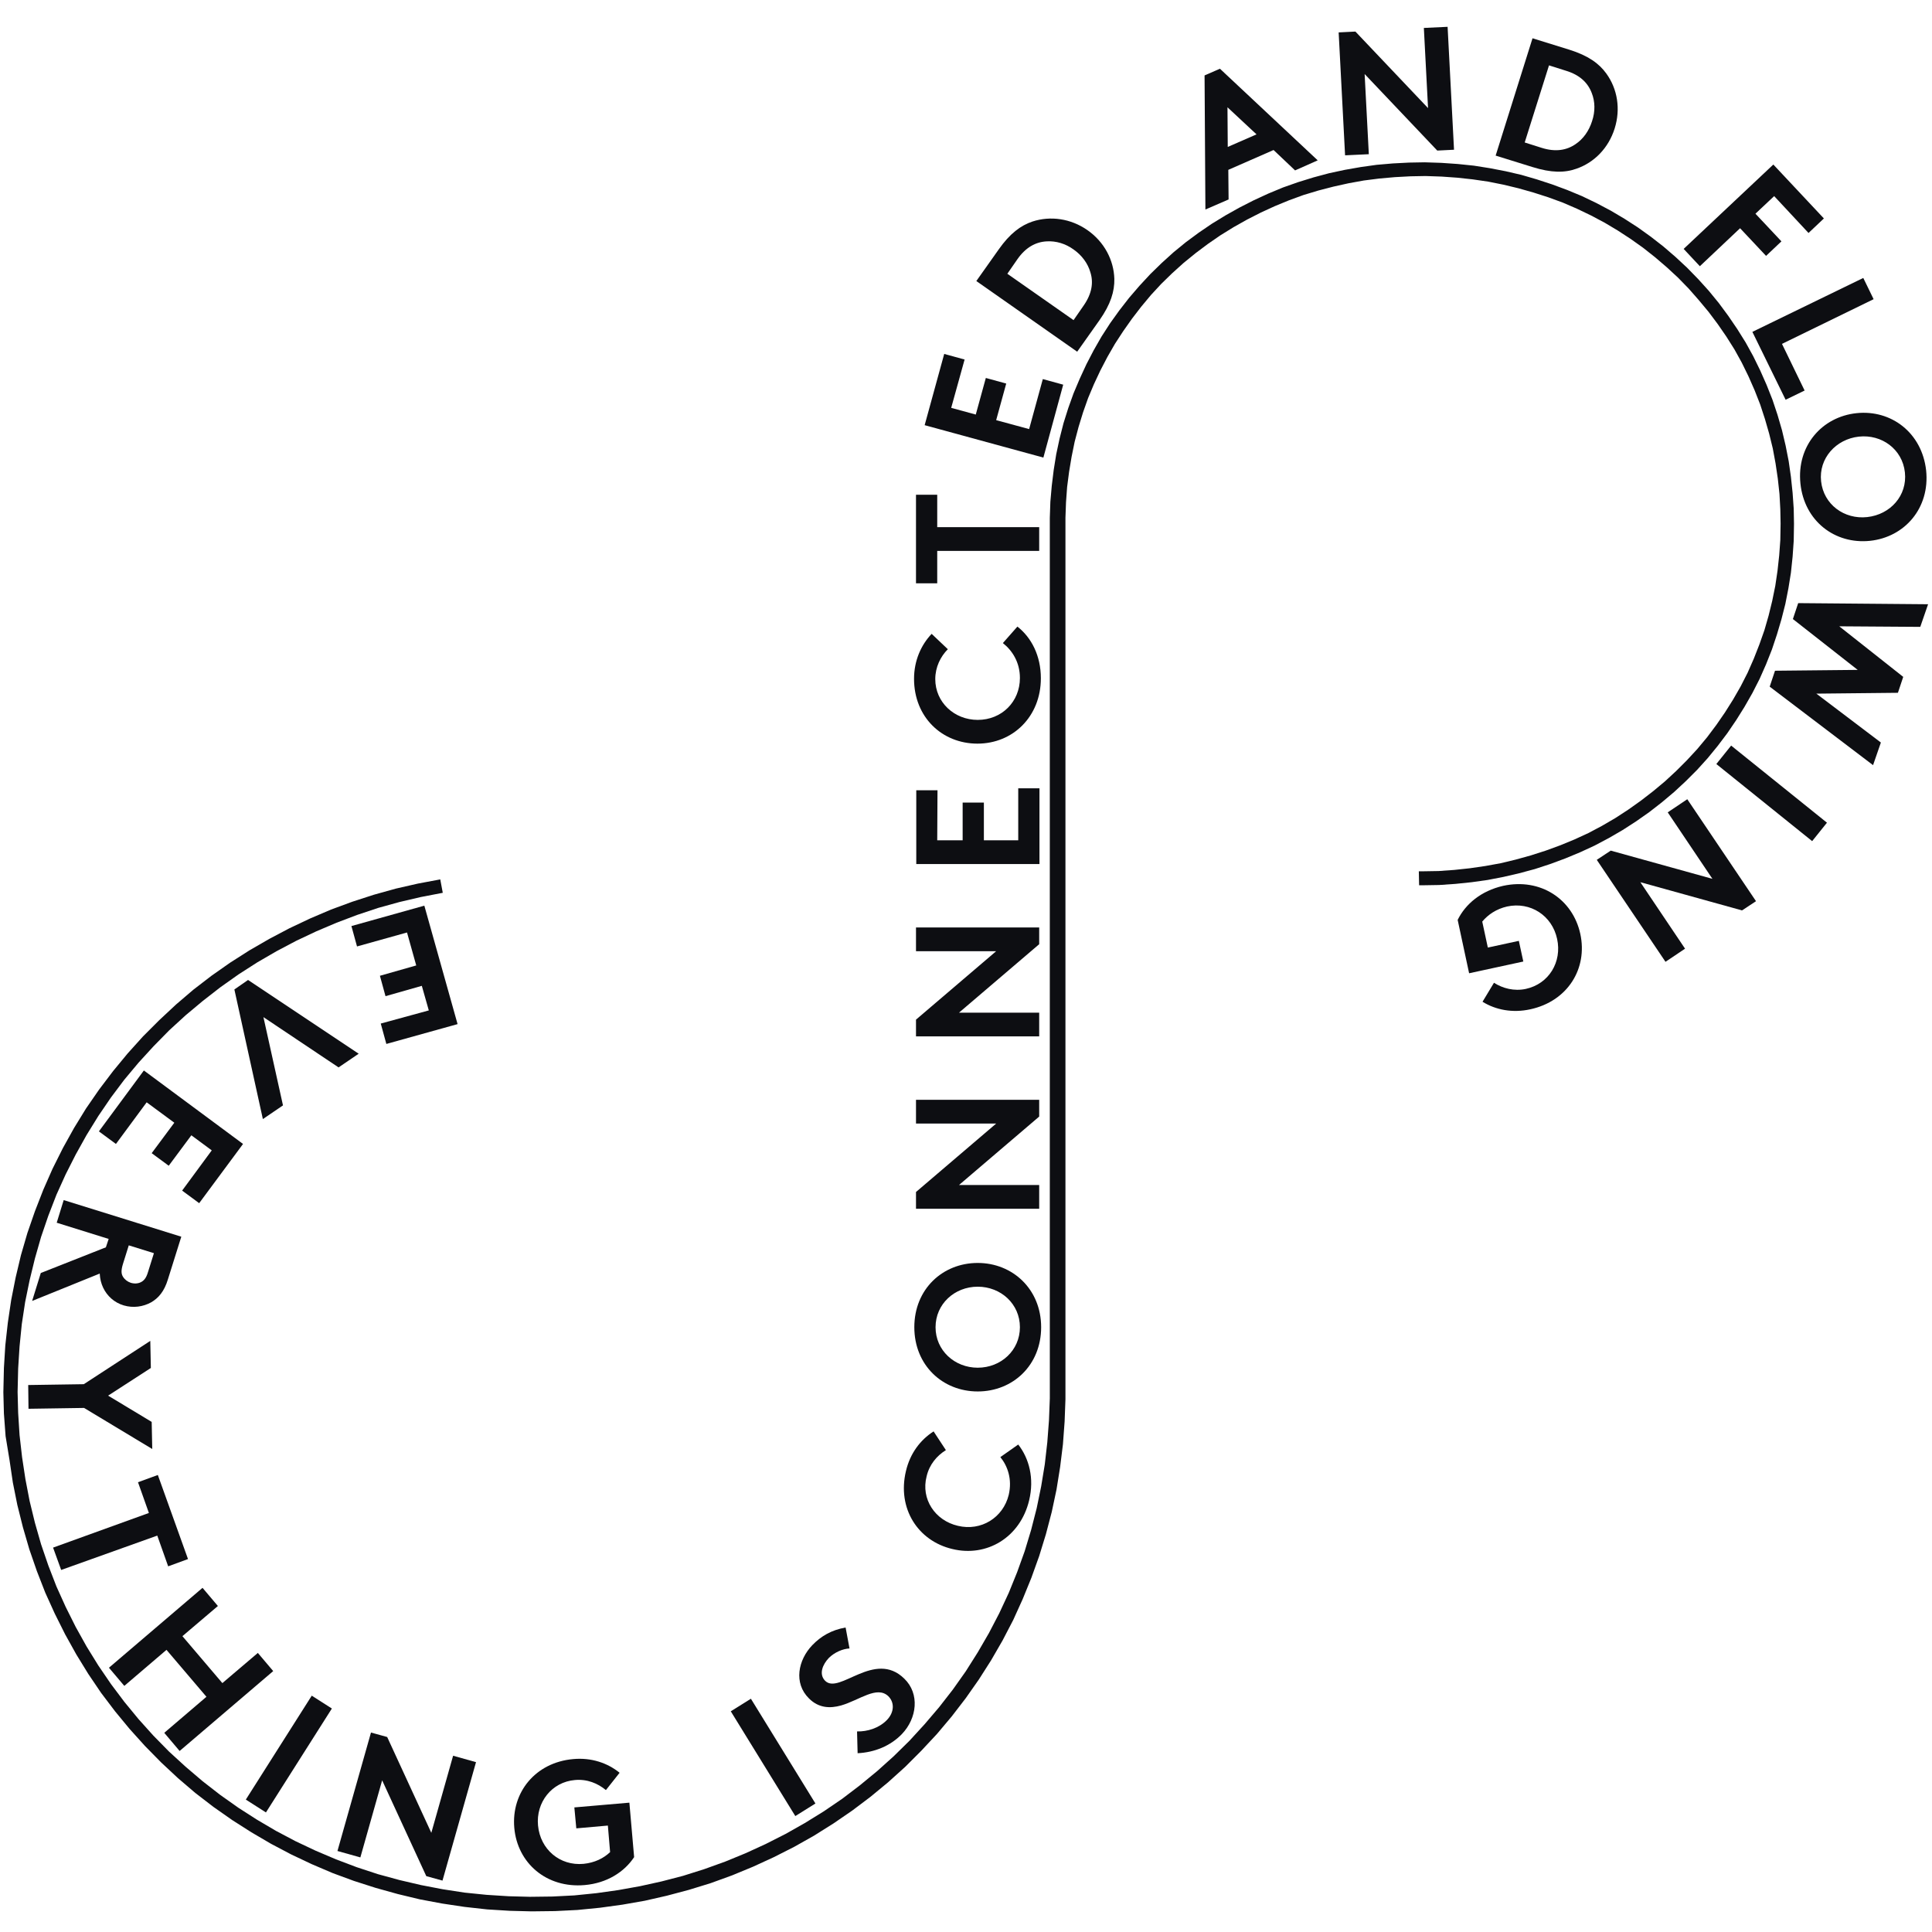<?xml version="1.0" encoding="utf-8"?>
<!-- Generator: Adobe Illustrator 24.0.0, SVG Export Plug-In . SVG Version: 6.00 Build 0)  -->
<svg version="1.1" id="Livello_1" xmlns="http://www.w3.org/2000/svg" xmlns:xlink="http://www.w3.org/1999/xlink" x="0px" y="0px"
	 viewBox="0 0 691.6 691.6" style="enable-background:new 0 0 691.6 691.6;" xml:space="preserve">
<style type="text/css">
	.st0{fill:#0D0E12;}
</style>
<g>
	<path class="st0" d="M153.5,361.7l-2.5-8.8l-13,3.7l-2-7.3l13-3.7l-3.3-11.8l-17.9,5l-2-7.3l26.1-7.3l11.9,42.4l-25.5,7.1l-2-7.3
		L153.5,361.7z"/>
	<path class="st0" d="M128.4,377.2l-7.2,4.9l-26.9-18l7,31.6l-7.2,4.9l-10.2-46.4l4.9-3.4L128.4,377.2z"/>
	<path class="st0" d="M75.8,411.8l-7.3-5.4l-8.1,10.9l-6.1-4.5l8.1-10.9l-9.9-7.3l-11,14.9l-6.1-4.5l16.1-21.8L87,409.5l-15.7,21.2
		l-6.1-4.5L75.8,411.8z"/>
	<path class="st0" d="M38.9,443.5l-18.6-5.8l2.5-8.1l42.1,13.1L60.1,458c-1.3,4.3-3.4,6.7-6,8.2c-2.9,1.6-6.4,2.1-9.8,1.1
		s-6-3.4-7.4-6.4c-0.7-1.5-1.1-3.1-1.2-5l-24.2,9.8l3.1-10l23.3-9.2L38.9,443.5z M44,452.5c-0.7,2.3-0.6,3.5,0,4.5
		c0.6,1,1.6,1.8,2.8,2.2c1.3,0.4,2.6,0.3,3.6-0.2c1-0.5,1.9-1.3,2.6-3.7l2.1-6.7l-9-2.8L44,452.5z"/>
	<path class="st0" d="M30.1,504l-19.9,0.3l-0.1-8.5l19.9-0.3L53.8,480l0.2,9.7l-15.3,9.9l15.6,9.4l0.2,9.7L30.1,504z"/>
	<path class="st0" d="M67.3,558.1l-7.1,2.6l-3.9-11L21.9,562l-2.9-8l34.3-12.4l-3.9-11l7.1-2.6L67.3,558.1z"/>
	<path class="st0" d="M73.9,607.4l-14.3-16.8l-15.1,12.9L39,597l33.5-28.6l5.5,6.5l-12.7,10.8l14.3,16.8l12.7-10.8l5.5,6.5
		l-33.5,28.6l-5.5-6.5L73.9,607.4z"/>
	<path class="st0" d="M111.6,607l7.2,4.6l-23.6,37.2l-7.2-4.6L111.6,607z"/>
	<path class="st0" d="M132.8,620.2l5.8,1.6l15.8,34.3l7.8-27.6l8.2,2.3l-12,42.4l-5.8-1.6l-15.8-34.3l-7.8,27.6l-8.2-2.3
		L132.8,620.2z"/>
	<path class="st0" d="M192.6,653.5c0.8,8.5,7.8,14.5,16.3,13.7c4-0.4,7.2-2,9.5-4.2l-0.8-9.5l-11.3,1l-0.7-7.5l19.7-1.7l1.7,19.5
		c-3.5,5.3-9.7,9.3-17.7,10c-13.7,1.2-24.1-7.9-25.2-20.5c-1.1-12.6,7.5-23.4,21.1-24.6c6.5-0.6,12.3,1.4,16.6,4.9l-4.9,6.2
		c-2.9-2.4-6.7-4-11.1-3.6C197.5,637.9,191.8,645.2,192.6,653.5z"/>
	<path class="st0" d="M261.6,612.6l7.2-4.5l23.1,37.5l-7.2,4.5L261.6,612.6z"/>
	<path class="st0" d="M306.8,619.8c3.7,0.1,7.9-1.2,10.7-4.1c2.6-2.7,2.8-6.2,0.5-8.5c-4.1-3.9-10.3,1.4-16.9,3.3
		c-3.9,1.1-8,1-11.5-2.5c-5.6-5.5-3.9-13.8,1.2-19.1c3.1-3.2,6.8-5.4,11.9-6.3l1.4,7.5c-2.4,0.1-5.4,1.4-7.4,3.4
		c-2.2,2.3-3.7,5.8-1.3,8.2c5.1,5,17.7-11.2,28.3-0.8c5.6,5.4,4.6,14.2-0.9,19.9c-4.1,4.2-9.7,6.5-15.8,6.8L306.8,619.8z"/>
	<path class="st0" d="M342.9,546.2c8.3,2,16.2-2.9,18.2-11.1c1.3-5.6-0.4-10.3-3-13.5l6.4-4.5c3.9,5,5.8,12.1,3.9,20
		c-3.2,13.3-15.2,20.4-27.5,17.4c-12.3-2.9-19.8-14.5-16.6-27.9c1.5-6.4,5.2-11.2,9.9-14.2l4.4,6.7c-3.2,2-5.9,5.1-6.9,9.4
		C329.6,536.6,334.7,544.3,342.9,546.2z"/>
	<path class="st0" d="M327.3,475.1c0-13.6,10.1-23,22.7-23c12.5,0,22.7,9.4,22.7,23c0,13.6-10.1,23-22.7,23
		C337.4,498.1,327.3,488.7,327.3,475.1z M365.1,475.1c0-8.3-6.8-14.5-15.1-14.5c-8.3,0-15.1,6.2-15.1,14.5c0,8.3,6.8,14.5,15.1,14.5
		C358.3,489.6,365.1,483.4,365.1,475.1z"/>
	<path class="st0" d="M327.9,432.7v-6l28.7-24.5h-28.7v-8.5H372v6l-28.7,24.5H372v8.5L327.9,432.7L327.9,432.7z"/>
	<path class="st0" d="M327.9,371v-6l28.7-24.5h-28.7v-8.5H372v6l-28.7,24.5H372v8.5L327.9,371L327.9,371z"/>
	<path class="st0" d="M335.5,300.8h9.1v-13.5h7.6v13.5h12.3v-18.6h7.6v27.1h-44.1v-26.4h7.6L335.5,300.8L335.5,300.8z"/>
	<path class="st0" d="M350,257.7c8.6,0,15.1-6.5,15.1-15c0-5.7-2.8-9.9-6.1-12.5l5.2-5.9c5,3.9,8.4,10.4,8.4,18.5
		c0,13.7-10,23.4-22.7,23.4c-12.7,0-22.7-9.5-22.7-23.2c0-6.5,2.5-12.1,6.3-16.1l5.8,5.5c-2.6,2.6-4.5,6.4-4.5,10.7
		C334.8,251.4,341.6,257.7,350,257.7z"/>
	<path class="st0" d="M327.9,177.1h7.6v11.6H372v8.5h-36.5v11.6h-7.6V177.1z"/>
	<path class="st0" d="M340.5,146l8.8,2.4l3.6-13.1l7.3,2l-3.6,13.1l11.8,3.2l4.9-17.9l7.3,2l-7.1,26.1L331,152.2l7-25.5l7.3,2
		L340.5,146z"/>
	<path class="st0" d="M357.5,89.3c4-5.7,7.9-8.6,12.1-10c6.4-2.1,13.7-1.1,19.7,3.1c6,4.2,9.4,10.7,9.6,17.4
		c0.1,4.5-1.3,9.1-5.3,14.8l-8,11.3l-36.1-25.3L357.5,89.3z M374.7,86.4c-3.9,0.2-7.5,2.1-10.5,6.4l-3.6,5.2l23.7,16.6l3.6-5.2
		c3-4.3,3.6-8.3,2.4-12c-0.9-3.1-3-6-6-8.1C381.4,87.2,378,86.2,374.7,86.4z"/>
	<path class="st0" d="M431.5,75L431.2,27l5.5-2.4l35,32.8l-8.1,3.6l-7.7-7.3l-16.2,7.1l0.1,10.6L431.5,75z M439.5,52.6l10.3-4.5
		l-10.4-9.7L439.5,52.6z"/>
	<path class="st0" d="M479.2,11.6l6-0.3l26,27.4L509.7,10l8.5-0.4l2.3,44l-6,0.3l-26-27.4l1.5,28.7l-8.5,0.4L479.2,11.6z"/>
	<path class="st0" d="M561.8,17.8c6.7,2.1,10.6,4.9,13.2,8.5c4,5.5,5.2,12.7,3,19.7c-2.2,7-7.3,12.2-13.7,14.4
		c-4.2,1.5-9,1.5-15.7-0.6l-13.2-4.1l13.2-42L561.8,17.8z M569.8,33.3c-1.4-3.7-4.3-6.5-9.3-8l-6-1.9L545.8,51l6,1.9
		c5,1.6,9,0.9,12.2-1.3c2.7-1.8,4.8-4.7,5.9-8.2C571.1,39.9,571,36.3,569.8,33.3z"/>
	<path class="st0" d="M635.1,70.2l-6.7,6.3l9.3,9.9l-5.5,5.2l-9.3-9.9l-14.4,13.6l-5.8-6.2l32.1-30.2l18.1,19.3l-5.5,5.2L635.1,70.2
		z"/>
	<path class="st0" d="M667,99.5l3.7,7.6l-32.8,16l8.1,16.7l-6.8,3.3l-11.9-24.3L667,99.5z"/>
	<path class="st0" d="M689.5,168.4c1.4,13.5-7.7,23.9-20.1,25.2c-12.5,1.3-23.5-7-24.9-20.5c-1.4-13.5,7.7-23.9,20.1-25.2
		C677,146.6,688,154.9,689.5,168.4z M651.9,172.3c0.9,8.3,8.3,13.7,16.5,12.8c8.3-0.9,14.4-7.7,13.5-16c-0.9-8.3-8.3-13.7-16.5-12.8
		C657.2,157.2,651,164.1,651.9,172.3z"/>
	<path class="st0" d="M690.2,216.3l-2.8,8.1l-29-0.2l22.9,18.1l-1.9,5.7l-29.2,0.3l23.1,17.5l-2.8,8.1l-37-28.1l1.9-5.7l29.6-0.3
		l-23.2-18.2l1.9-5.7L690.2,216.3z"/>
	<path class="st0" d="M654,294.5l-5.3,6.6l-34.3-27.6l5.3-6.6L654,294.5z"/>
	<path class="st0" d="M628.6,322.6l-5,3.3l-36.4-10.1l16,23.8l-7,4.7l-24.6-36.5l5-3.3l36.4,10.1l-16-23.8l7-4.7L628.6,322.6z"/>
	<path class="st0" d="M557.4,336.1c-1.8-8.4-9.6-13.4-17.9-11.6c-3.9,0.9-6.8,2.9-8.9,5.4l2,9.3l11.1-2.4l1.6,7.4l-19.4,4.2
		l-4.1-19.1c2.8-5.7,8.4-10.4,16.3-12.2c13.4-2.9,24.9,4.8,27.6,17.2c2.7,12.4-4.5,24.1-17.9,27c-6.4,1.4-12.4,0.2-17.1-2.7l4.1-6.8
		c3.1,2,7.2,3.1,11.4,2.2C554.5,352.2,559.2,344.3,557.4,336.1z"/>
	<path class="st0" d="M158.5,319.6l-7.8,1.5l-7.7,1.8l-7.6,2.1l-7.5,2.5l-7.4,2.8l-7.3,3.1l-7.2,3.4l-7,3.7l-6.9,4l-6.7,4.3
		l-6.5,4.6l-6.3,4.9l-6.1,5.1l-5.9,5.4l-5.6,5.7l-5.4,5.9l-5.1,6.1l-4.8,6.4l-4.5,6.6l-4.2,6.8l-3.9,7l-3.6,7.1l-3.3,7.3l-2.9,7.5
		l-2.6,7.6l-2.2,7.7l-1.9,7.8L9,466.1L7.8,474L7,482l-0.5,7.9l-0.2,8.4l0.2,7.5l0.5,7.9l0.9,7.9l1.2,7.9l1.5,7.8l1.9,7.8l2.2,7.7
		l2.6,7.6l2.9,7.5l3.3,7.3l3.6,7.2l3.9,7l4.2,6.8l4.5,6.6l4.8,6.4l5.1,6.2l5.3,5.9l5.6,5.7l5.9,5.4l6.1,5.2l6.3,4.9l6.5,4.6l6.7,4.3
		l6.8,4l7,3.7l7.2,3.4l7.3,3.1l7.4,2.8l7.6,2.5l7.7,2.1l7.7,1.8l7.8,1.5l7.8,1.2l7.9,0.8l7.9,0.5l7.6,0.2l8.1-0.1l7.8-0.4l7.9-0.8
		l7.8-1.1l7.8-1.4l7.7-1.7l7.7-2l7.6-2.4l7.5-2.7l7.3-3l7.2-3.3l7.1-3.6l6.9-3.9l6.8-4.2l6.6-4.5l6.3-4.8l6.2-5.1l5.9-5.3l5.7-5.6
		l5.4-5.9l5.2-6.1l4.9-6.3l4.6-6.5l4.3-6.8l4-6.9l3.7-7.1l3.4-7.3l3-7.4l2.7-7.5l2.3-7.6l2-7.8l1.6-7.8l1.3-7.9l0.9-7.9l0.6-7.9
		l0.3-7.8l0-7.3v-6.9v-6.9v-6.8v-6.9v-6.9v-6.8V445v-6.9v-6.8v-6.9v-6.8v-6.9V404v-6.8v-6.9v-6.8v-6.9v-6.9V363v-6.9v-6.9v-6.8v-6.9
		v-6.9v-6.8v-6.9v-6.8v-6.9v-6.8v-6.9v-6.9V274v-6.9v-6.9v-6.8v-6.9v-6.9V233v-6.9v-6.8v-6.9v-6.9v-6.8v-6.9l0-6.4l0.2-5.8l0.5-5.7
		l0.7-5.7l0.9-5.6l1.2-5.6l1.4-5.5l1.7-5.4l1.9-5.3l2.2-5.2l2.4-5.2l2.6-5l2.8-4.9l3.1-4.8l3.3-4.6l3.5-4.5l3.7-4.3l3.9-4.2l4.1-4
		l4.2-3.8l4.4-3.6l4.6-3.4l4.7-3.2l4.9-3l5-2.8l5.1-2.6l5.2-2.4l5.3-2.2l5.4-1.9l5.5-1.7l5.6-1.5l5.6-1.2l5.7-1l5.7-0.8l5.8-0.5
		l5.8-0.3l5.6-0.1l6,0.2l5.8,0.4l5.8,0.6l5.7,0.9l5.7,1.1l5.6,1.3l5.5,1.6l5.5,1.8l5.4,2l5.3,2.2l5.2,2.5l5.1,2.7l4.9,2.9l4.8,3.1
		l4.6,3.3l4.5,3.5l4.3,3.7l4.2,3.9l4,4.1l3.8,4.2l3.6,4.4l3.4,4.6l3.2,4.7l3,4.8l2.7,4.9l2.5,5.1l2.3,5.2l2.1,5.3l1.8,5.4l1.6,5.5
		l1.3,5.5l1.1,5.6l0.8,5.6l0.6,5.7l0.4,5.7l0.1,5.4l-0.1,6.1l-0.4,5.7l-0.6,5.7l-0.9,5.6l-1.1,5.6l-1.4,5.5l-1.6,5.4l-1.8,5.4
		l-2.1,5.3l-2.3,5.2l-2.6,5.1l-2.8,4.9l-3,4.8l-3.2,4.7l-3.4,4.5l-3.6,4.4l-3.8,4.2l-4,4l-4.2,3.9l-4.4,3.7l-4.5,3.5l-4.7,3.3
		l-4.8,3.1l-5,2.9l-5.1,2.7l-5.2,2.4l-5.3,2.2l-5.4,2l-5.5,1.8l-5.6,1.5l-5.6,1.3l-5.7,1.1l-5.7,0.8l-5.8,0.6l-5.8,0.4l-6.1,0.1
		l-1.1,0l-0.1-5l1.1,0l6-0.1l5.6-0.4l5.6-0.6l5.5-0.8l5.5-1l5.4-1.3l5.4-1.5l5.3-1.7l5.2-1.9l5.1-2.1l5-2.3l4.9-2.6l4.8-2.8l4.6-3
		l4.5-3.2l4.4-3.4l4.2-3.5l4-3.7l3.9-3.9l3.7-4l3.5-4.2l3.3-4.4l3.1-4.5l2.9-4.6l2.7-4.7l2.5-4.9l2.2-5l2-5.1l1.8-5.1l1.5-5.2
		l1.3-5.3l1.1-5.4l0.8-5.4l0.6-5.5l0.4-5.5l0.1-5.9l-0.1-5.1l-0.3-5.5l-0.6-5.5l-0.8-5.4l-1-5.4l-1.3-5.3l-1.5-5.2l-1.7-5.2l-2-5.1
		l-2.2-5l-2.4-4.9l-2.6-4.7l-2.9-4.6l-3.1-4.5l-3.3-4.4l-3.5-4.2l-3.6-4.1l-3.8-3.9l-4-3.7l-4.2-3.6l-4.3-3.4l-4.5-3.2l-4.6-3
		l-4.7-2.8l-4.9-2.6l-5-2.4l-5.1-2.2l-5.2-1.9l-5.3-1.7l-5.3-1.5l-5.4-1.3l-5.5-1.1l-5.5-0.8l-5.5-0.6l-5.6-0.4l-5.8-0.2l-5.4,0.1
		l-5.6,0.3l-5.6,0.5l-5.5,0.7l-5.5,1l-5.4,1.2l-5.4,1.4l-5.3,1.6l-5.2,1.9l-5.1,2.1l-5,2.3l-4.9,2.5l-4.8,2.7l-4.7,2.9l-4.5,3.1
		l-4.4,3.3l-4.3,3.5l-4.1,3.7l-3.9,3.8l-3.7,4l-3.5,4.2l-3.3,4.3l-3.1,4.4l-3,4.6l-2.7,4.7l-2.5,4.8l-2.3,4.9l-2.1,5l-1.8,5.1
		l-1.6,5.2l-1.4,5.3l-1.1,5.4l-0.9,5.4l-0.7,5.4l-0.4,5.5l-0.2,5.5l0,6.3v6.9v6.8v6.9v6.9v6.8v6.9v6.8v6.9v6.9v6.8v6.9v6.9v6.8v6.9
		v6.9v6.8v6.9v6.8v6.9v6.8v6.9v6.9v6.8v6.9v6.9v6.8v6.9v6.9v6.8v6.9v6.8v6.9v6.9v6.8v6.9v6.8v6.9v6.9v6.8v6.9v6.9v6.8v6.9v6.9l0,7.3
		l-0.3,8l-0.6,8.1l-1,8.1l-1.3,8.1l-1.7,8l-2.1,8l-2.4,7.8l-2.8,7.8l-3.1,7.6l-3.4,7.5l-3.8,7.3l-4.1,7.1l-4.4,6.9l-4.7,6.7l-5,6.5
		l-5.3,6.3l-5.6,6l-5.8,5.8l-6.1,5.5l-6.3,5.2l-6.5,4.9l-6.7,4.6l-7,4.4l-7.1,4l-7.3,3.7l-7.4,3.4l-7.5,3.1l-7.7,2.8l-7.8,2.4
		l-7.9,2.1l-7.9,1.8l-8,1.4l-8,1.1l-8.1,0.8l-8,0.4l-8.4,0.1l-7.8-0.2l-8.1-0.5l-8.1-0.9l-8-1.2l-8-1.5l-7.9-1.9l-7.9-2.2l-7.8-2.5
		l-7.6-2.8l-7.5-3.2l-7.4-3.5l-7.2-3.8l-7-4.1l-6.9-4.4l-6.7-4.7l-6.5-5l-6.2-5.3l-6-5.6l-5.8-5.9l-5.5-6.1l-5.2-6.3l-5-6.6
		l-4.6-6.8l-4.3-7l-4-7.2l-3.7-7.4l-3.4-7.5l-3-7.7l-2.7-7.8l-2.3-7.9l-2-8l-1.6-8l-1.2-8.1L2,514.1L1.4,506l-0.2-7.6l0.2-8.7
		l0.5-8.1l0.9-8.1l1.2-8.1l1.6-8.1l1.9-8l2.3-7.9l2.7-7.8l3-7.7l3.3-7.5l3.7-7.4l4-7.2l4.3-7l4.7-6.8l5-6.6l5.2-6.3l5.5-6.1l5.8-5.8
		l6-5.6l6.2-5.3l6.5-5l6.7-4.7l6.9-4.4l7.1-4.1l7.2-3.8l7.4-3.5l7.5-3.2l7.6-2.8l7.7-2.5l7.9-2.2l7.9-1.8l8-1.5L158.5,319.6z"/>
</g>
</svg>
